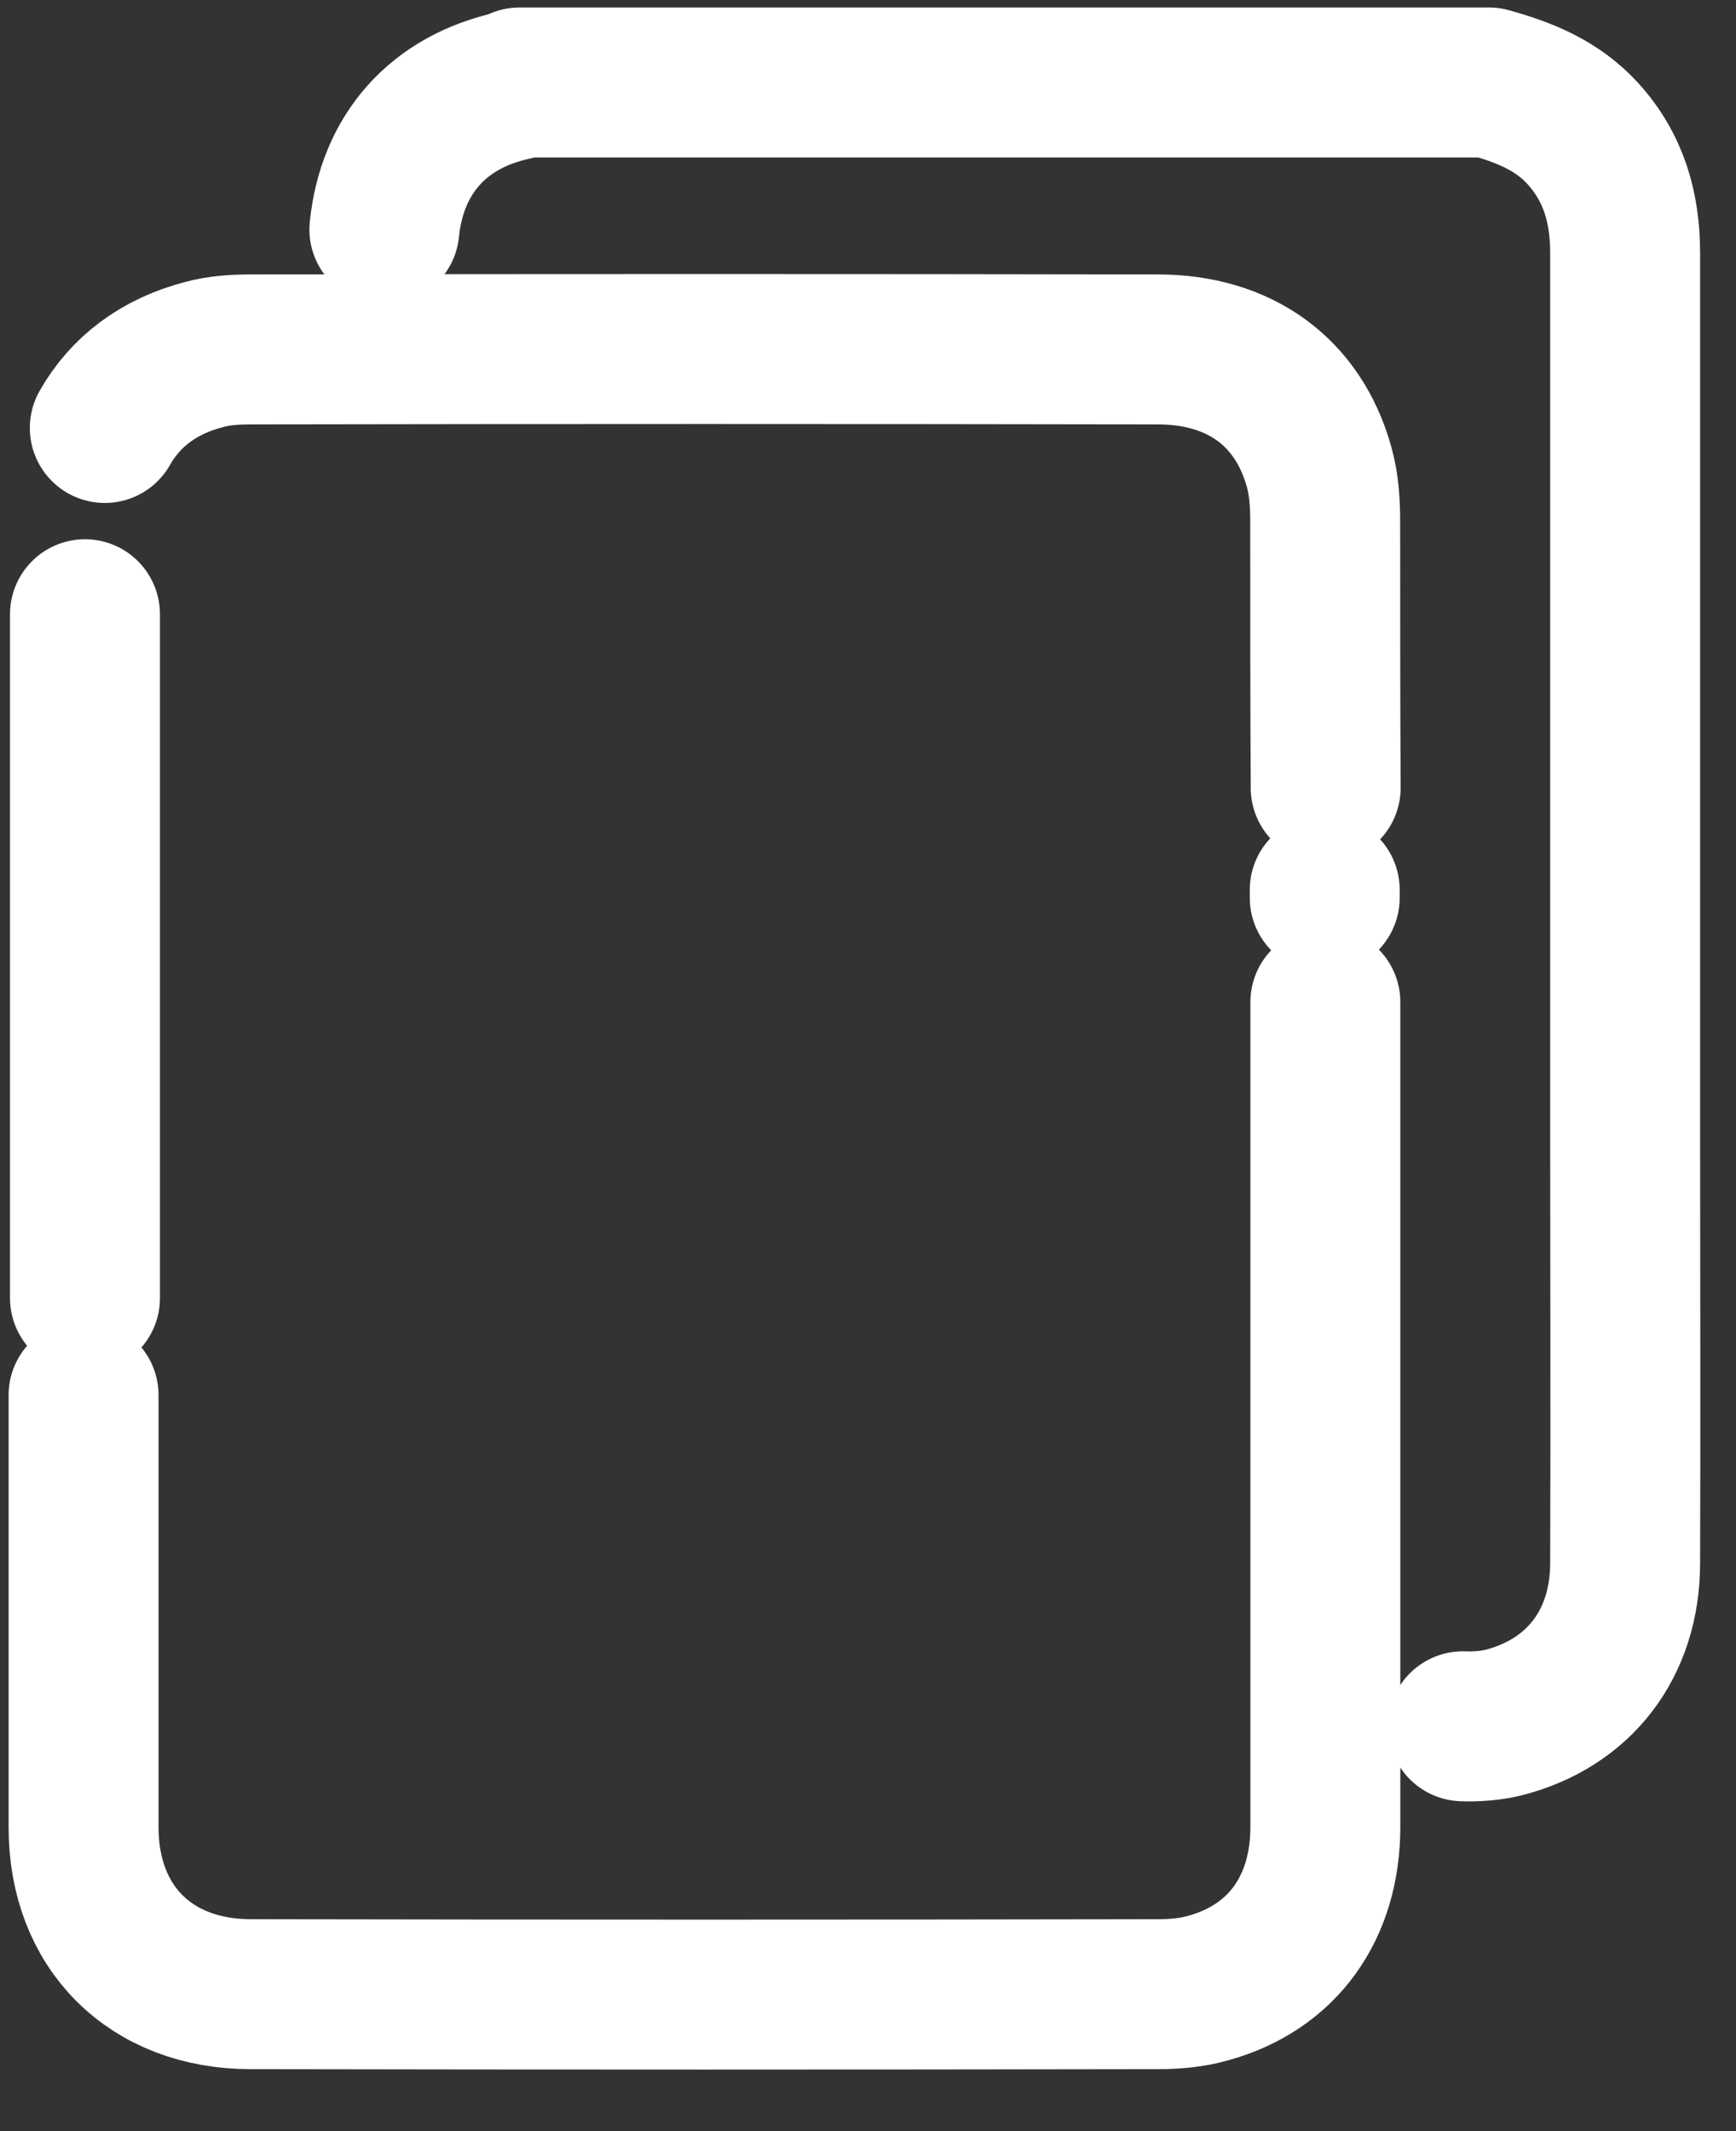 <svg width="22" height="27" viewBox="0 0 22 27" fill="none" xmlns="http://www.w3.org/2000/svg">
<rect x="0" y="0" width="22" height="27" fill="#333333" stroke="none"/>
<path d="M4.871 2.907C4.968 1.95 5.556 1.291 6.5 1.084C6.533 1.078 6.559 1.058 6.584 1.045C10.677 1.045 14.776 1.045 18.869 1.045C19.315 1.168 19.735 1.336 20.059 1.692C20.453 2.125 20.595 2.636 20.595 3.205C20.595 6.922 20.595 10.634 20.595 14.351C20.595 16.168 20.602 17.985 20.595 19.802C20.595 20.823 20.013 21.58 19.05 21.825C18.888 21.864 18.707 21.877 18.539 21.871" stroke="#fff" stroke-width="1.9" stroke-linecap="round" stroke-linejoin="round"/>
<path d="M1.328 5.422C1.587 4.963 2.013 4.64 2.589 4.491C2.776 4.44 2.977 4.427 3.177 4.427C7.011 4.42 10.839 4.42 14.673 4.427C15.707 4.427 16.451 4.963 16.716 5.914C16.781 6.14 16.794 6.386 16.794 6.619C16.794 7.737 16.794 8.862 16.8 9.981" stroke="#fff" stroke-width="1.9" stroke-linecap="round" stroke-linejoin="round"/>
<path d="M16.788 11.274C16.788 11.304 16.788 11.344 16.788 11.374" stroke="#fff" stroke-width="1.9" stroke-linecap="round" stroke-linejoin="round"/>
<path d="M16.796 12.696C16.796 13.498 16.796 14.054 16.796 14.856C16.796 17.616 16.796 20.384 16.796 23.144C16.796 24.172 16.253 24.929 15.309 25.188C15.108 25.246 14.888 25.265 14.675 25.265C10.841 25.272 7.013 25.272 3.179 25.265C1.906 25.265 1.059 24.418 1.059 23.151C1.059 21.328 1.059 19.498 1.059 17.675" stroke="#fff" stroke-width="1.9" stroke-linecap="round" stroke-linejoin="round"/>
<path d="M1.077 16.446C1.077 13.556 1.077 10.672 1.077 7.782" stroke="#fff" stroke-width="1.9" stroke-linecap="round" stroke-linejoin="round"/>
</svg>
